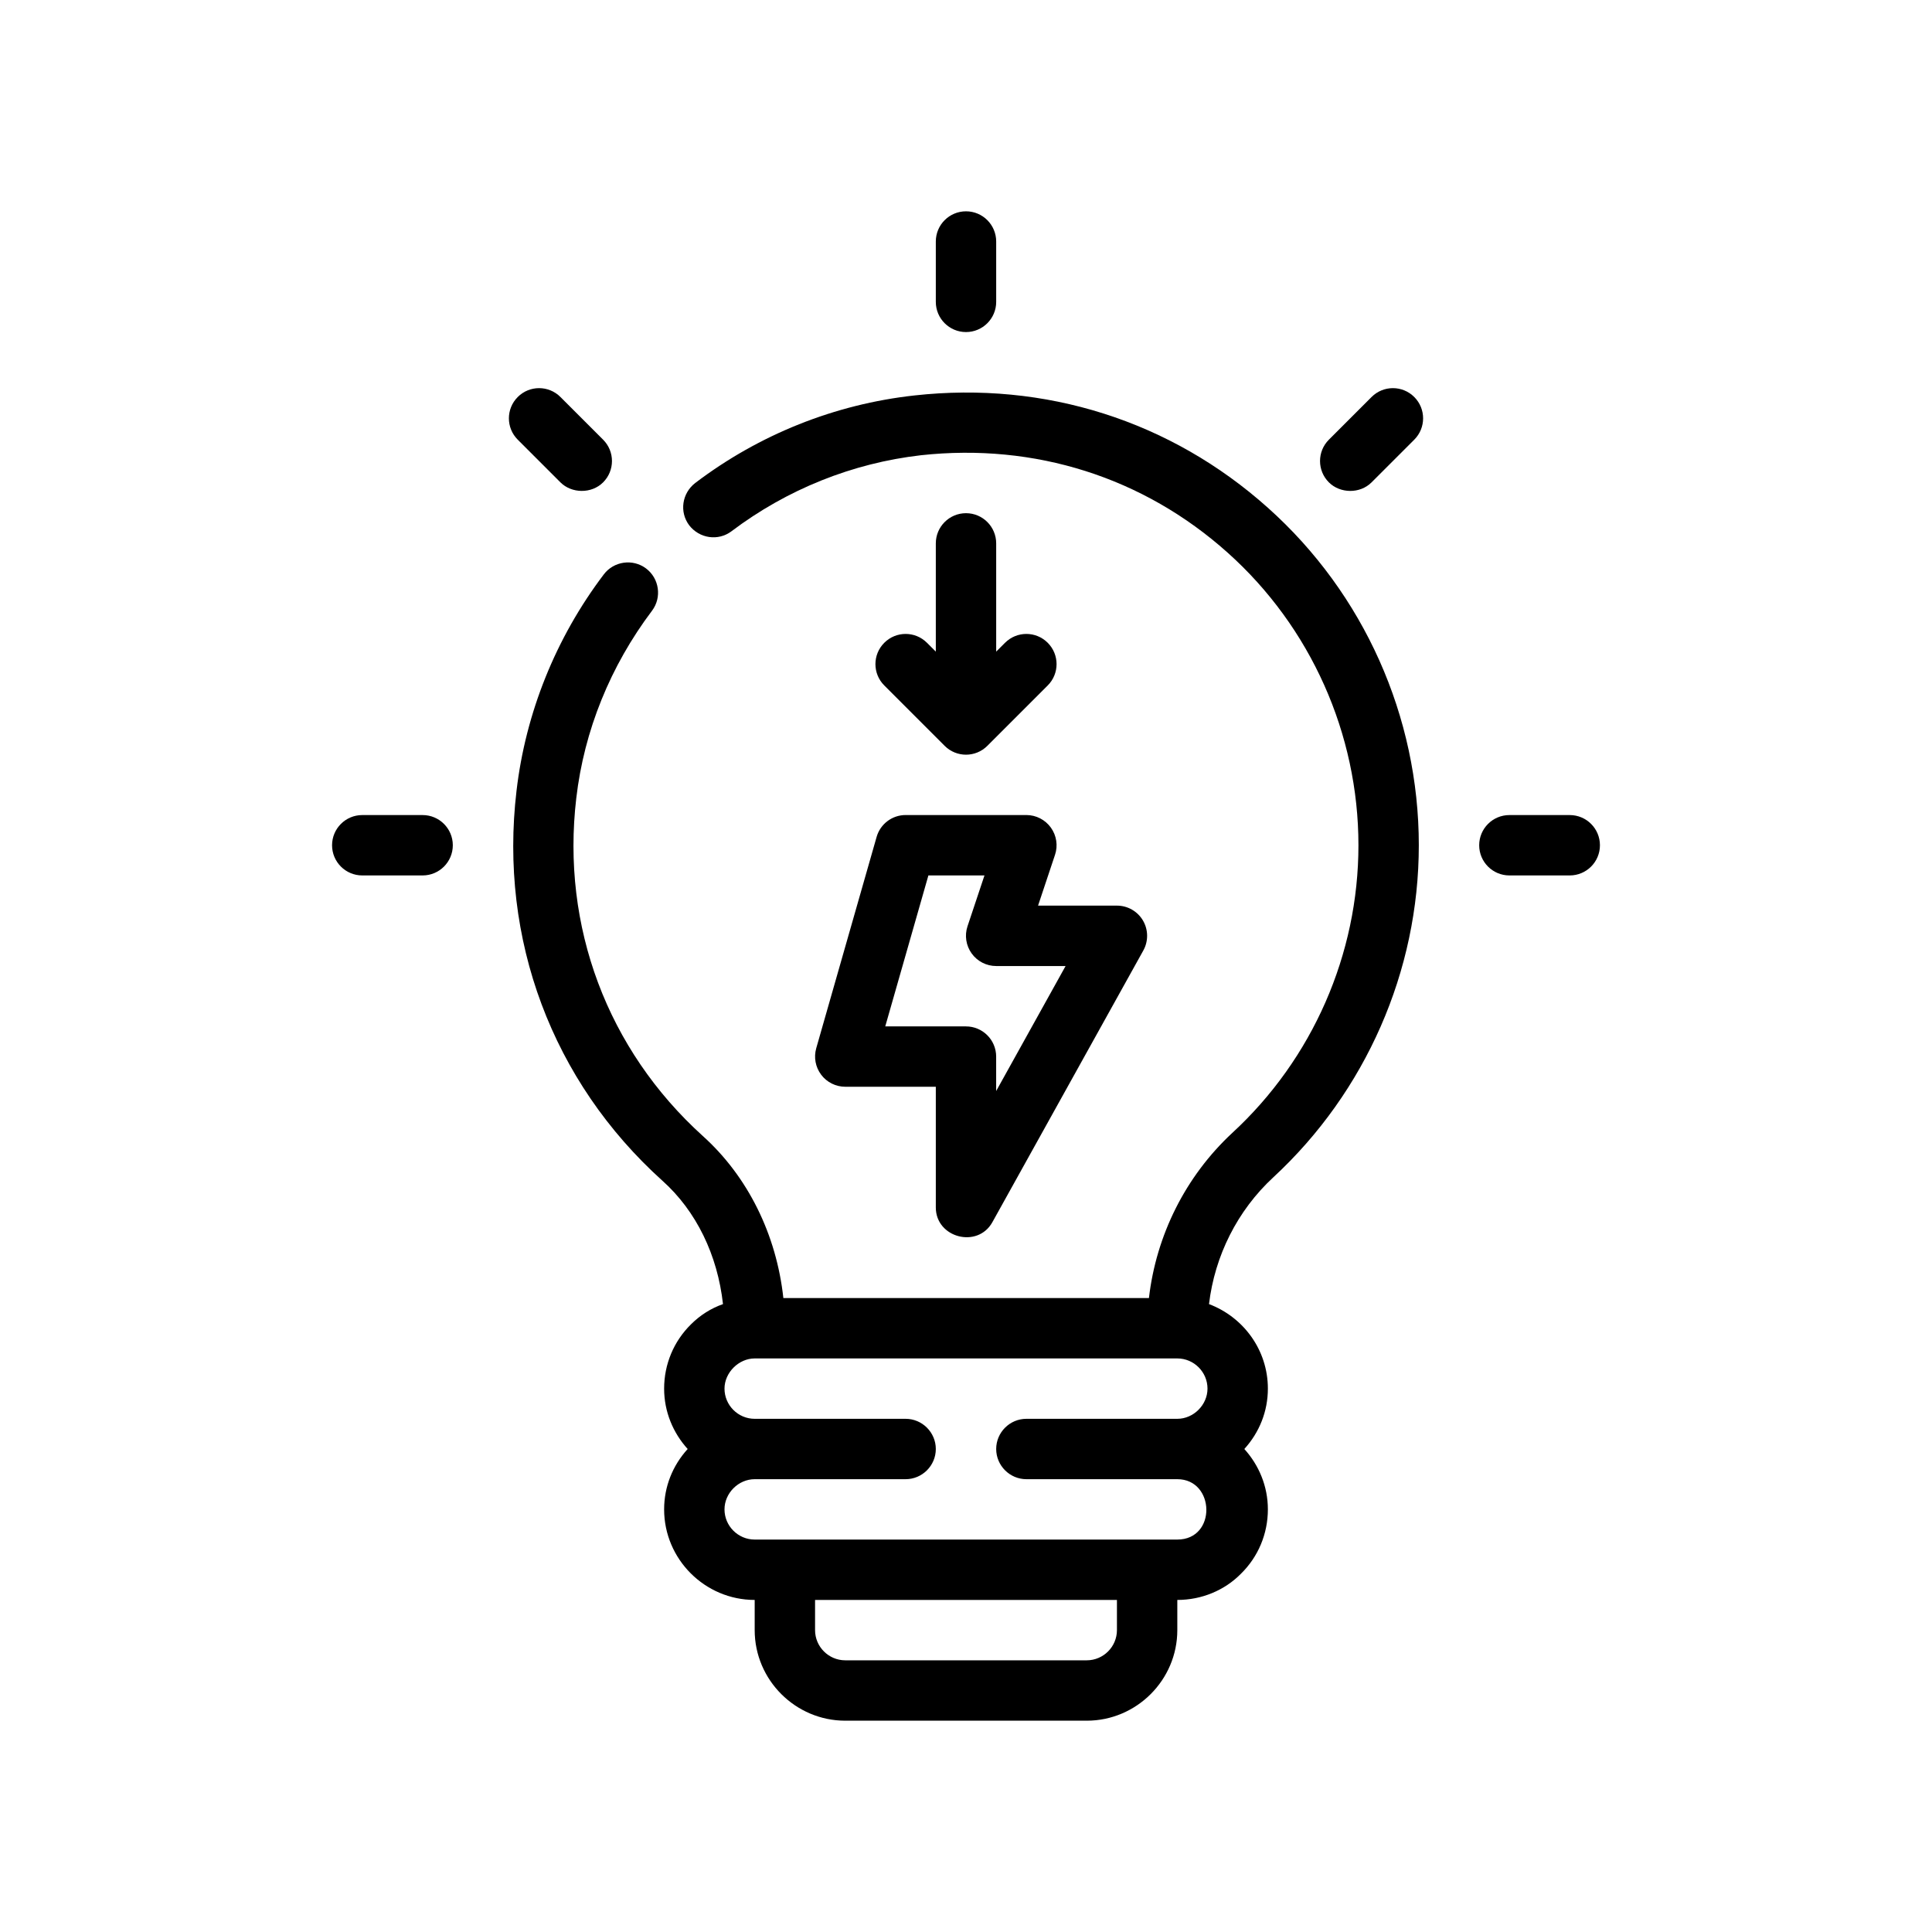 <?xml version="1.0" encoding="UTF-8"?>
<svg xmlns="http://www.w3.org/2000/svg" version="1.1" viewBox="0 0 64 64">
  <!-- Generator: Adobe Illustrator 28.7.1, SVG Export Plug-In . SVG Version: 1.2.0 Build 142)  -->
  <g>
    <g id="Outline">
      <g>
        <path d="M32,11c.552,0,1-.448,1-1v-2c0-.552-.448-1-1-1s-1,.448-1,1v2c0,.552.448,1,1,1Z"/>
        <path d="M18.565,15.979c.37.37,1.029.385,1.414,0,.391-.391.391-1.023,0-1.414l-1.414-1.414c-.391-.391-1.023-.391-1.414,0s-.391,1.023,0,1.414c0,0,1.412,1.412,1.414,1.414Z"/>
        <path d="M14,27h-2c-.552,0-1,.448-1,1s.448,1,1,1h2c.552,0,1-.448,1-1s-.448-1-1-1Z"/>
        <path d="M45.435,13.151l-1.414,1.414c-.391.391-.391,1.023-0,1.414.37.37,1.028.386,1.414 0l1.414-1.414c.391-.391.391-1.023,0-1.414s-1.023-.391-1.414,0Z"/>
        <path d="M52,27h-2c-.552,0-1,.448-1,1s.448,1,1,1h2c.552,0,1-.448,1-1s-.448-1-1-1Z"/>
        <path d="M47,28c0-4.26-1.82-8.34-5-11.18-3.22-2.88-7.38-4.2-11.71-3.72-2.63.29-5.14,1.29-7.26,2.9-.44.34-.53.96-.2,1.4.34.44.96.53,1.4.2,1.84-1.39,4.01-2.26,6.28-2.52,3.77-.41,7.37.73,10.16,3.23,2.75,2.46,4.33,6,4.33,9.69,0,3.61-1.52,7.08-4.18,9.53-1.55,1.44-2.52,3.39-2.76,5.47h-12.11c-.23-2.11-1.18-4.03-2.67-5.37-3.16-2.86-4.69-6.94-4.19-11.19.26-2.24,1.13-4.38,2.51-6.21.33-.44.24-1.07-.2-1.4-.44-.33-1.07-.24-1.4.2-1.59,2.1-2.59,4.59-2.89,7.17-.58,4.91,1.18,9.62,4.83,12.91,1.13,1.01,1.83,2.47,2.01,4.09-.4.14-.76.37-1.06.67-.57.56-.89,1.32-.89,2.13,0,.77.3,1.47.78,2-.5.55-.78,1.25-.78,2,0,1.65,1.35,3,3,3v1c0,1.65,1.35,3,3,3h8c1.65,0,3-1.35,3-3v-1c.81,0,1.57-.32,2.11-.87.57-.56.89-1.32.89-2.13,0-.77-.3-1.47-.78-2,.5-.55.78-1.25.78-2,0-1.28-.81-2.37-1.95-2.8.19-1.6.94-3.1,2.13-4.2,3.06-2.83,4.82-6.83,4.82-11ZM37,54c0,.55-.45,1-1,1h-8c-.55,0-1-.45-1-1v-1h10v1ZM34,49h5c1.254,0,1.311,2,0,2h-14c-.55,0-1-.45-1-1-0-.539.463-1,1-1h5c.55,0,1-.45,1-1s-.45-1-1-1h-5c-.55,0-1-.45-1-1-0-.532.472-1,1-1h14c.55,0,1.0.45,1,1.0 0.0.538-.463,1-1,1h-5c-.55,0-1,.45-1,1s.45,1,1,1Z"/>
        <path d="M27.202,35.602c.189.25.484.398.798.398h3v4c0,1.004,1.385,1.367,1.874.486l5-9c.172-.31.167-.688-.012-.993-.18-.305-.507-.493-.862-.493h-2.613l.562-1.684c.102-.305.05-.64-.138-.901-.188-.261-.49-.416-.811-.416h-4c-.446,0-.839.296-.961.725l-2,7c-.086.302-.026.626.163.877ZM30.754,29h1.858l-.562,1.684c-.102.305-.05.64.138.901.188.261.49.416.811.416h2.3l-2.3,4.141v-1.141c0-.552-.448-1-1-1h-2.674l1.429-5Z"/>
        <path d="M32,17c-.552,0-1,.448-1,1v3.586l-.293-.293c-.391-.391-1.023-.391-1.414,0s-.391,1.023,0,1.414l2,2c.195.195.451.293.707.293s.512-.098.707-.293l2-2c.391-.391.391-1.023,0-1.414s-1.023-.391-1.414,0l-.293.293v-3.586c0-.552-.448-1-1-1Z"/>
      </g>
    </g>
  </g>
</svg>